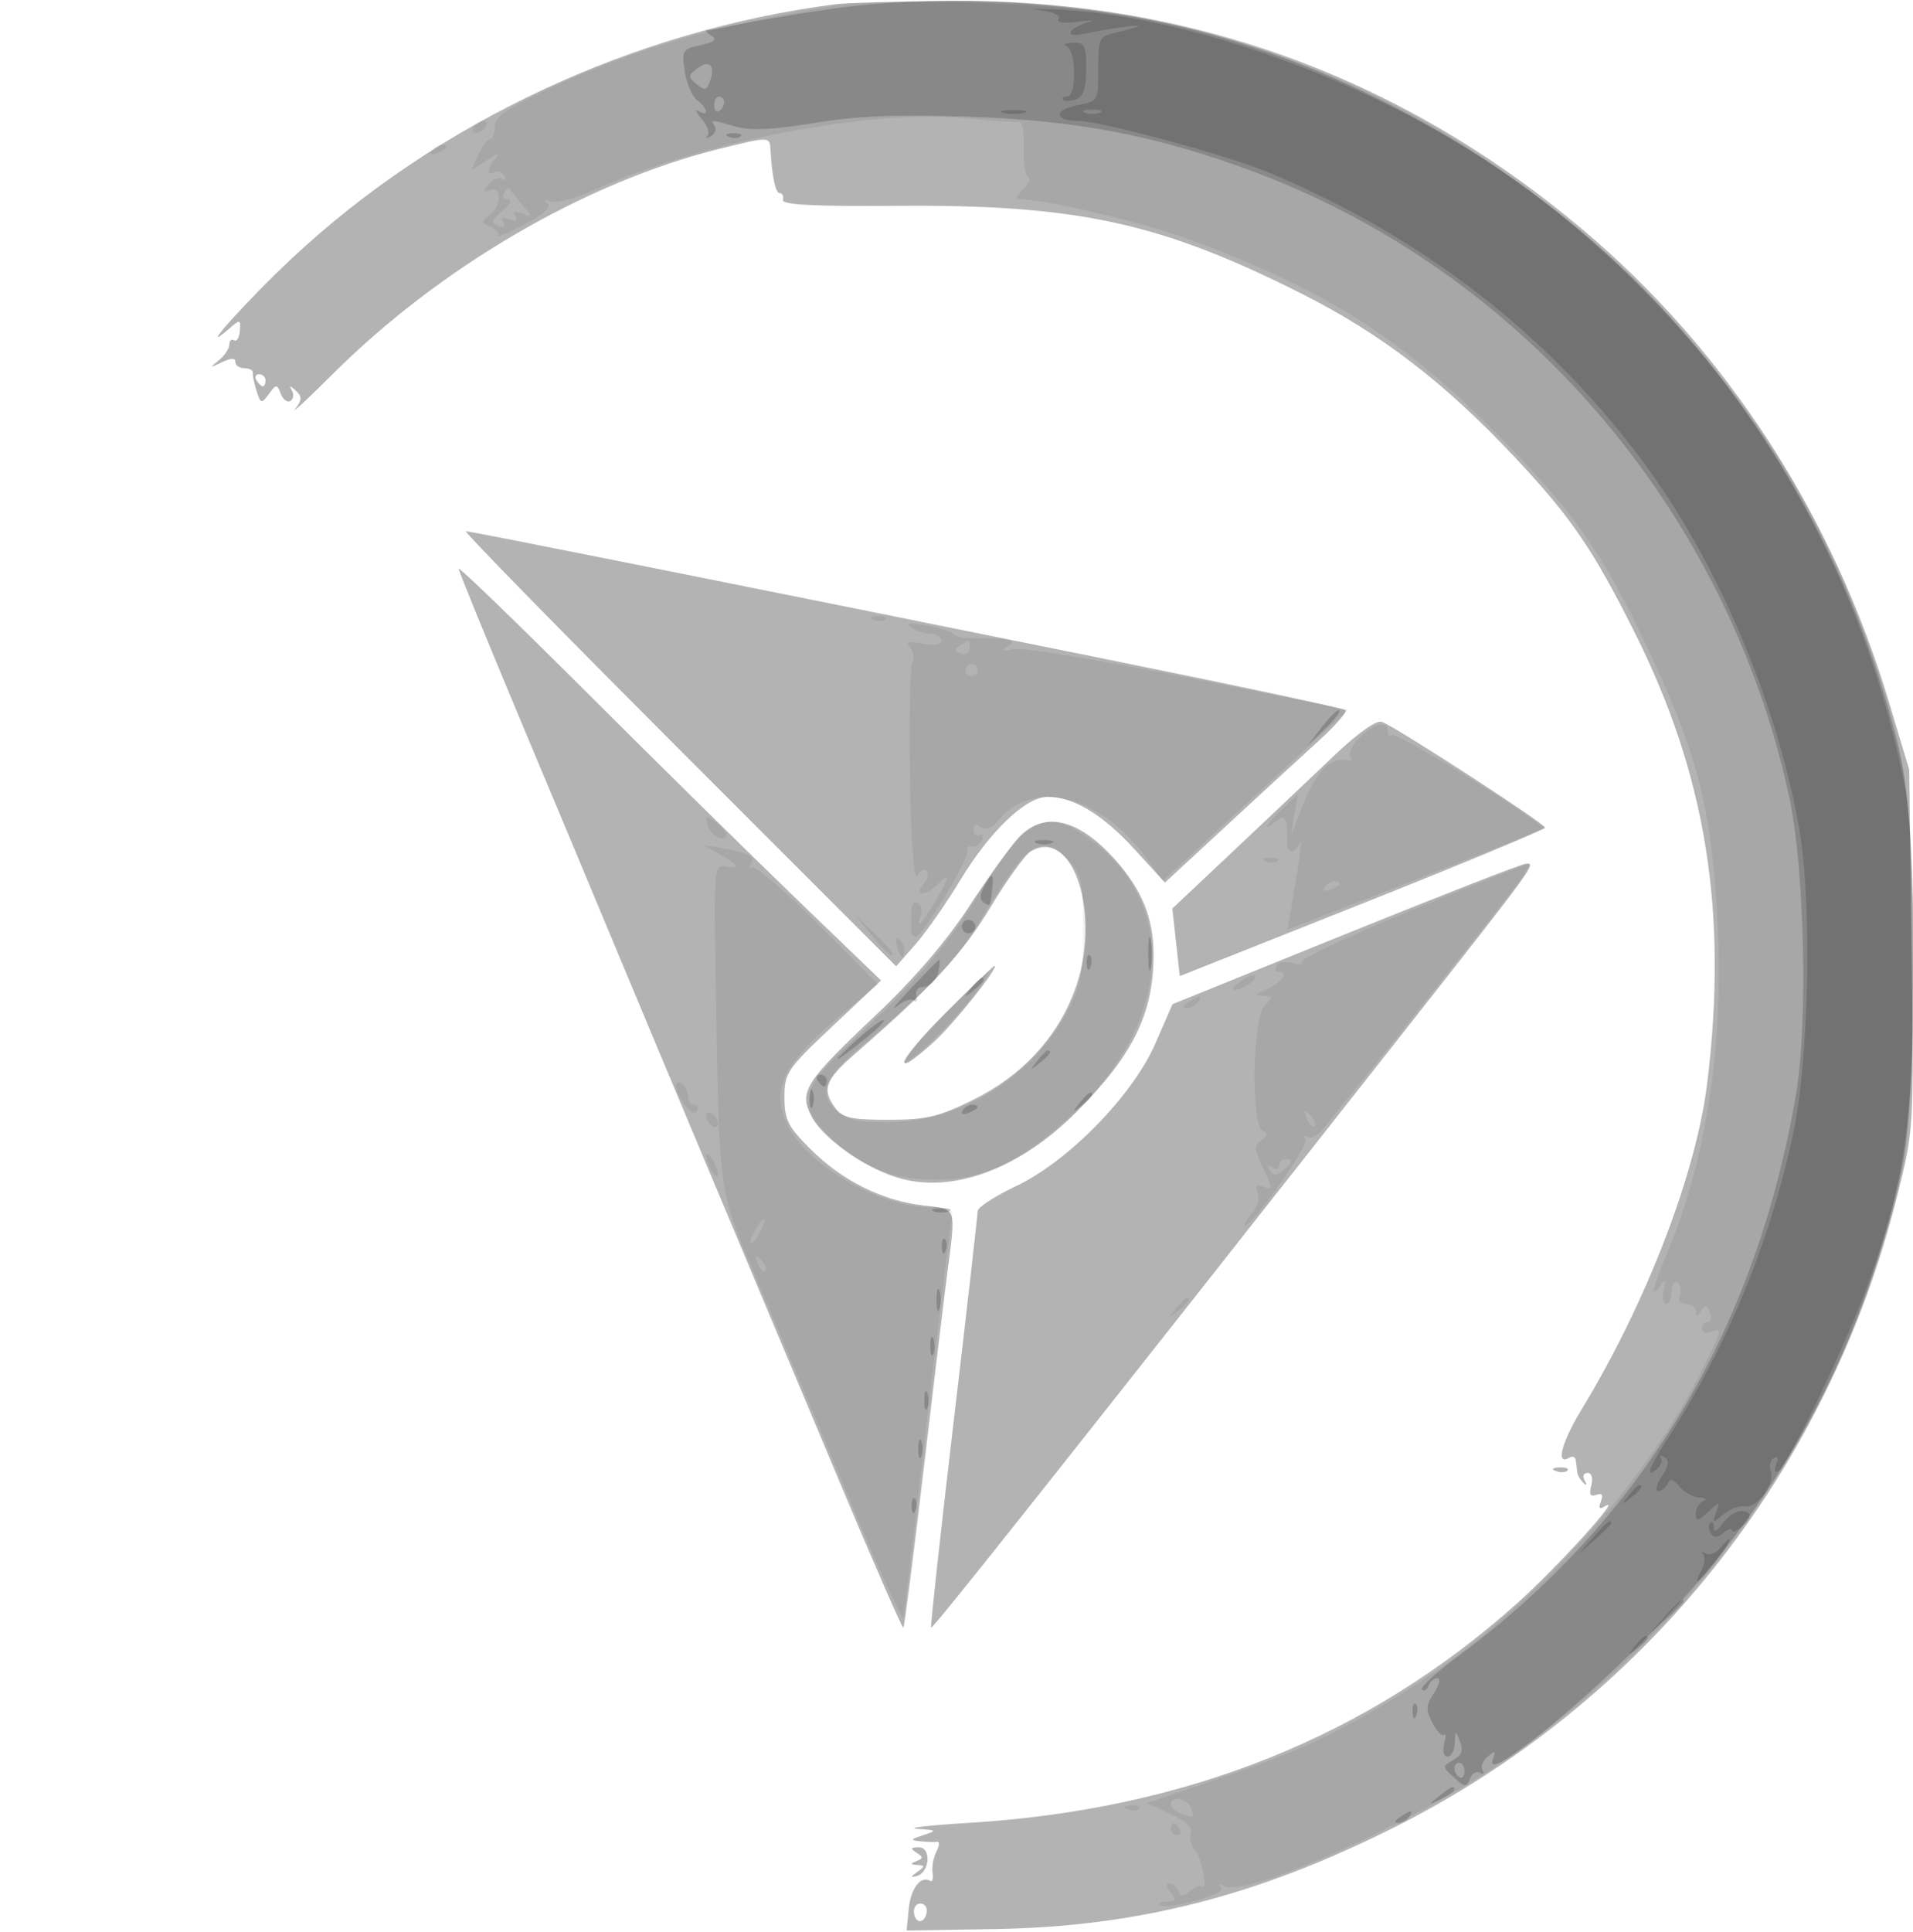 <svg xmlns="http://www.w3.org/2000/svg" width="317" height="320" viewBox="0 0 317 320" version="1.1">
	<path fill-opacity="0.298" d="M 138.500 0.687 C 104.934 5.027, 72.566 20.155, 48.333 42.829 C 40.926 49.760, 32.479 59.181, 37.740 54.644 C 39.846 52.827, 39.888 52.831, 39.738 54.825 C 39.654 55.945, 39.228 56.641, 38.792 56.372 C 38.357 56.102, 38 56.421, 38 57.081 C 38 57.740, 37.212 58.916, 36.250 59.695 C 34.671 60.972, 34.719 61.004, 36.750 60.020 C 38.265 59.286, 39 59.268, 39 59.965 C 39 60.534, 39.675 61, 40.500 61 C 41.325 61, 41.951 61.337, 41.892 61.750 C 41.832 62.163, 42.113 63.523, 42.515 64.773 C 43.199 66.903, 43.328 66.934, 44.551 65.273 C 45.789 63.593, 45.893 63.591, 46.533 65.244 C 46.905 66.204, 47.620 66.735, 48.121 66.425 C 48.622 66.115, 48.734 65.330, 48.370 64.681 C 47.885 63.817, 48.057 63.825, 49.011 64.708 C 50.082 65.700, 50.071 66.235, 48.946 67.708 C 48.193 68.693, 50.961 66.125, 55.097 62 C 72.923 44.220, 97.099 30.140, 119.206 24.662 C 127.495 22.607, 127.549 22.608, 127.673 24.750 C 127.942 29.349, 128.506 32, 129.218 32 C 129.648 32, 129.887 32.506, 129.750 33.124 C 129.571 33.929, 134.887 34.204, 148.500 34.095 C 178.484 33.855, 192.290 36.850, 215.771 48.690 C 228.861 55.290, 239.390 63.370, 250.983 75.711 C 260.348 85.680, 263.945 90.936, 270.879 104.774 C 282.729 128.425, 286.374 151.093, 282.893 179.477 C 281.061 194.415, 272.818 215.814, 262.097 233.461 C 258.716 239.027, 257.741 242.896, 260.085 241.447 C 260.588 241.136, 261.056 241.359, 261.125 241.941 C 261.194 242.523, 261.306 243.413, 261.375 243.917 C 261.444 244.421, 261.910 245.208, 262.410 245.667 C 262.939 246.151, 263.019 245.976, 262.601 245.250 C 262.199 244.551, 262.400 244, 263.058 244 C 263.756 244, 264.012 244.844, 263.690 246.079 C 263.300 247.568, 263.537 248.008, 264.522 247.630 C 265.464 247.268, 265.703 247.611, 265.279 248.715 C 264.817 249.919, 265.020 250.107, 266.080 249.455 C 268.828 247.764, 258.098 259.571, 251.497 265.500 C 226.830 287.657, 196.581 299.780, 160.500 301.969 C 153.900 302.369, 150.075 302.810, 152 302.948 C 155.271 303.183, 155.336 303.252, 153 304 C 150.846 304.690, 150.777 304.831, 152.500 305.019 C 153.600 305.139, 154.857 305.177, 155.293 305.104 C 155.729 305.031, 155.675 305.765, 155.173 306.736 C 154.671 307.706, 154.387 309.290, 154.542 310.255 C 154.697 311.220, 154.505 311.812, 154.114 311.571 C 152.585 310.625, 150.913 312.832, 150.583 316.232 L 150.237 319.801 164.869 319.558 C 188.242 319.170, 208.031 314.171, 230.500 302.980 C 272.593 282.014, 302.982 243.932, 314.479 197.742 C 317.138 187.057, 317.154 186.780, 316.765 157.242 L 316.373 127.500 313.079 116.500 C 303.742 85.325, 286.022 57.994, 262.137 37.927 C 231.828 12.462, 196.561 -0.227, 157.151 0.150 C 148.543 0.232, 140.150 0.474, 138.500 0.687 M 42.500 63 C 42.840 63.550, 43.316 64, 43.559 64 C 43.802 64, 44 63.550, 44 63 C 44 62.450, 43.523 62, 42.941 62 C 42.359 62, 42.160 62.450, 42.500 63 M 112.471 124.037 L 148.500 160.073 151.703 156.424 C 153.465 154.417, 156.772 149.688, 159.051 145.915 C 164.022 137.688, 169.970 132, 173.602 132 C 177.893 132, 182.730 134.924, 188.028 140.721 L 193.042 146.207 203.271 136.739 C 208.897 131.531, 215.750 125.229, 218.500 122.734 C 221.250 120.238, 223.263 117.953, 222.973 117.654 C 222.683 117.356, 205.583 113.701, 184.973 109.532 C 120.976 96.588, 77.994 88, 77.202 88 C 76.785 88, 92.656 104.216, 112.471 124.037 M 76 94.194 C 76 94.566, 80.778 106.262, 86.619 120.185 C 92.459 134.108, 99.388 150.675, 102.017 157 C 104.646 163.325, 111.713 180.200, 117.723 194.500 C 123.732 208.800, 133.316 231.624, 139.021 245.220 C 144.726 258.816, 149.530 269.804, 149.696 269.637 C 149.862 269.471, 151.346 257.897, 152.992 243.917 C 154.639 229.938, 156.425 215.125, 156.962 211 C 158.431 199.715, 158.662 200.357, 152.885 199.673 C 146.098 198.869, 139.507 195.559, 134.276 190.329 C 130.578 186.630, 129.999 185.475, 129.995 181.776 C 129.991 177.724, 130.409 177.105, 137.993 169.957 L 145.996 162.414 132.248 149.177 C 124.687 141.898, 108.938 126.396, 97.250 114.729 C 85.563 103.063, 76 93.822, 76 94.194 M 220.971 125.273 C 217.380 128.698, 209.903 135.775, 204.354 141 L 194.266 150.500 194.883 156.097 L 195.500 161.695 225.750 149.679 C 242.387 143.071, 255.999 137.402, 255.997 137.082 C 255.994 136.417, 231.283 120.401, 229 119.584 C 228.068 119.250, 225.028 121.404, 220.971 125.273 M 168.807 138.750 C 167.395 140.262, 163.667 145.442, 160.521 150.261 C 156.786 155.983, 151.410 162.227, 145.023 168.261 C 133.325 179.313, 132.354 180.849, 134.471 184.944 C 136.265 188.412, 142.871 193.180, 148.367 194.971 C 157.427 197.925, 168.796 193.839, 178.413 184.171 C 187.841 174.693, 191.228 167.708, 191.152 157.900 C 191.108 152.105, 189.236 147.478, 184.977 142.626 C 178.801 135.593, 173.043 134.212, 168.807 138.750 M 170.806 141.035 C 169.874 141.586, 166.868 145.753, 164.124 150.294 C 159.458 158.020, 154.252 163.651, 141.684 174.569 C 136.711 178.889, 136.145 180.448, 138.419 183.559 C 139.602 185.176, 141.067 185.500, 147.190 185.500 C 153.481 185.500, 155.506 185.025, 161.218 182.213 C 169.293 178.238, 175.101 172.007, 178.057 164.147 C 182.661 151.907, 177.929 136.825, 170.806 141.035 M 222.897 154.763 L 194.294 166.346 191.477 172.812 C 187.701 181.480, 176.982 192.436, 168.250 196.551 C 164.813 198.171, 162 200.014, 162 200.647 C 162 201.280, 160.209 217.001, 158.019 235.585 C 155.830 254.168, 154.151 269.485, 154.289 269.622 C 154.554 269.887, 172.779 246.928, 231.312 172.591 C 254.791 142.771, 254.653 142.961, 252.800 143.090 C 252.085 143.140, 238.629 148.393, 222.897 154.763 M 156.500 168 C 148.681 175.865, 147.396 179.251, 154.752 172.605 C 158.031 169.642, 165.709 160, 164.789 160 C 164.604 160, 160.874 163.600, 156.500 168 M 257.813 243.683 C 258.534 243.972, 259.397 243.936, 259.729 243.604 C 260.061 243.272, 259.471 243.036, 258.417 243.079 C 257.252 243.127, 257.015 243.364, 257.813 243.683 M 151.863 306.894 C 153.014 307.623, 153.014 307.842, 151.863 308.300 C 150.792 308.726, 150.821 308.862, 152 308.936 C 153.333 309.020, 153.333 309.148, 152 310.091 C 150.836 310.915, 150.815 311.067, 151.908 310.773 C 154.079 310.189, 154.374 305.997, 152.244 306.015 C 150.878 306.027, 150.795 306.218, 151.863 306.894 M 151.458 316.917 C 151.735 318.800, 153.289 318.637, 153.574 316.694 C 153.684 315.946, 153.201 315.333, 152.500 315.333 C 151.799 315.333, 151.330 316.046, 151.458 316.917" stroke="none" fill="black" fill-rule="evenodd"/>
	<path fill-opacity="0.067" d="M 137.500 1.072 C 119.100 4.037, 104.930 8.165, 91.250 14.548 C 83.956 17.951, 82 19.301, 82 20.932 C 82 22.069, 81.662 23.004, 81.250 23.008 C 80.838 23.012, 79.963 24.172, 79.308 25.585 L 78.115 28.155 80.808 26.447 C 82.288 25.509, 82.938 25.339, 82.250 26.070 C 80.795 27.618, 80.567 29.386, 81.931 28.543 C 82.443 28.226, 83.187 28.494, 83.585 29.138 C 84.009 29.824, 83.878 30.042, 83.268 29.666 C 82.695 29.312, 81.662 29.702, 80.972 30.534 C 79.941 31.776, 79.980 31.945, 81.192 31.480 C 83.224 30.700, 83.138 34.156, 81.087 35.679 C 79.651 36.745, 79.666 36.922, 81.244 37.533 C 82.204 37.905, 82.772 38.561, 82.506 38.990 C 82.241 39.419, 84.236 38.591, 86.939 37.149 C 90.255 35.381, 91.471 34.249, 90.677 33.670 C 89.923 33.120, 90.137 33.017, 91.271 33.382 C 92.245 33.697, 95.426 32.863, 98.338 31.531 C 116.219 23.352, 145.020 17.899, 161 19.666 C 164.575 20.061, 168.018 20.288, 168.651 20.171 C 169.398 20.033, 169.749 21.545, 169.651 24.480 C 169.568 26.967, 169.898 29.134, 170.384 29.296 C 170.870 29.457, 170.500 30.357, 169.563 31.295 C 168.625 32.233, 168.280 33, 168.798 33 C 173.107 33, 188.662 36.637, 196.526 39.484 C 218.866 47.571, 232.012 55.791, 247.564 71.397 C 260.424 84.303, 265.227 91.028, 272.532 106.360 C 281.347 124.862, 283.615 133.609, 284.625 153 C 285.662 172.918, 282.770 191.968, 276.392 207.220 C 273.834 213.336, 273.367 215.429, 275.102 213 C 275.963 211.795, 276.077 211.942, 275.680 213.750 C 275.409 214.988, 275.595 216, 276.094 216 C 276.592 216, 277 215.073, 277 213.941 C 277 212.809, 277.430 212.148, 277.956 212.473 C 278.482 212.798, 278.659 213.725, 278.349 214.532 C 277.998 215.447, 278.391 216, 279.393 216 C 280.277 216, 281.007 216.563, 281.015 217.250 C 281.027 218.186, 281.243 218.165, 281.876 217.166 C 282.557 216.092, 282.840 216.141, 283.329 217.416 C 283.664 218.287, 283.501 219, 282.969 219 C 282.436 219, 282 219.498, 282 220.107 C 282 220.716, 282.675 220.955, 283.500 220.638 C 285.543 219.854, 285.476 220.107, 281.606 227.775 C 271.837 247.131, 251.385 268.923, 231.808 280.836 C 220.889 287.479, 215.170 290.130, 202.258 294.531 L 190.016 298.704 193.932 300.469 C 196.488 301.622, 197.661 302.719, 197.312 303.630 C 197.017 304.398, 197.356 305.724, 198.065 306.578 C 199.209 307.957, 200.216 313.549, 199.123 312.456 C 198.881 312.215, 198.007 312.576, 197.179 313.259 C 195.981 314.248, 195.589 314.246, 195.254 313.250 C 195.023 312.562, 194.366 312, 193.794 312 C 193.167 312, 193.248 312.594, 194 313.500 C 195.028 314.738, 194.933 315, 193.456 315 C 192.472 315, 191.901 315.234, 192.187 315.521 C 193.195 316.529, 203.031 313.859, 202.352 312.761 C 201.954 312.116, 202.165 311.984, 202.882 312.427 C 206.130 314.434, 232.852 302.652, 247.927 292.566 C 277.030 273.093, 299.526 243.713, 310.380 211 C 316.326 193.078, 317 187.891, 317 160.025 C 317 132.047, 315.886 124.072, 309.520 106.486 C 301.129 83.306, 289.776 65.640, 271.568 47.432 C 248.008 23.871, 222.257 9.929, 189.500 2.999 C 177.997 0.566, 147.628 -0.560, 137.500 1.072 M 78.500 21 C 78.160 21.550, 78.332 22, 78.882 22 C 79.432 22, 80.160 21.550, 80.500 21 C 80.840 20.450, 80.668 20, 80.118 20 C 79.568 20, 78.840 20.450, 78.500 21 M 71.507 24.989 C 71.157 25.555, 71.558 25.723, 72.448 25.382 C 74.180 24.717, 74.497 24, 73.059 24 C 72.541 24, 71.843 24.445, 71.507 24.989 M 83.541 31.933 C 83.179 32.520, 83.471 33.015, 84.191 33.033 C 84.956 33.053, 84.572 33.841, 83.264 34.932 C 81.406 36.482, 81.288 36.897, 82.566 37.387 C 83.568 37.771, 83.854 37.573, 83.388 36.819 C 82.905 36.038, 83.231 35.875, 84.388 36.319 C 85.544 36.762, 85.870 36.599, 85.388 35.819 C 84.895 35.021, 85.250 34.882, 86.530 35.373 C 88.296 36.051, 88.292 35.972, 86.455 33.793 C 85.391 32.532, 84.449 31.358, 84.361 31.183 C 84.273 31.009, 83.904 31.347, 83.541 31.933 M 144.813 102.683 C 145.534 102.972, 146.397 102.936, 146.729 102.604 C 147.061 102.272, 146.471 102.036, 145.417 102.079 C 144.252 102.127, 144.015 102.364, 144.813 102.683 M 151 103.948 C 151.825 104.510, 153.287 104.976, 154.250 104.985 C 155.213 104.993, 156 105.506, 156 106.125 C 156 106.851, 154.894 107.029, 152.878 106.626 C 150.408 106.132, 149.978 106.269, 150.821 107.284 C 151.406 107.990, 151.574 109.070, 151.193 109.684 C 150.812 110.298, 150.633 118.825, 150.796 128.634 C 150.981 139.723, 151.433 145.918, 151.992 145.013 C 152.487 144.213, 153.205 143.872, 153.588 144.255 C 153.971 144.638, 153.716 145.638, 153.020 146.476 C 151.325 148.519, 153.379 148.479, 155.429 146.429 C 157.562 144.295, 157.403 145.202, 154.901 149.443 C 152.764 153.065, 151.630 154.129, 152.600 151.601 C 152.895 150.832, 152.656 149.905, 152.068 149.542 C 151.417 149.140, 151 149.881, 151 151.441 C 151 152.848, 151 154.225, 151 154.500 C 151 154.775, 151.331 155.065, 151.735 155.143 C 152.784 155.348, 160.940 141.712, 160.345 140.750 C 160.074 140.310, 160.391 140.074, 161.051 140.225 C 161.710 140.376, 162.477 139.875, 162.755 139.111 C 163.032 138.347, 162.826 137.989, 162.296 138.317 C 161.767 138.644, 161.333 138.264, 161.333 137.472 C 161.333 136.488, 161.703 136.339, 162.500 137 C 163.301 137.664, 164.338 137.197, 165.804 135.511 C 171.524 128.932, 182.637 131.999, 190.026 142.196 L 192.705 145.893 208.048 131.728 L 223.390 117.563 196.945 112.269 C 182.400 109.358, 169.375 107.220, 168 107.518 C 166.090 107.933, 165.854 107.821, 167 107.046 C 168.188 106.242, 167.876 105.990, 165.500 105.837 C 163.850 105.731, 161.600 105.664, 160.500 105.689 C 159.400 105.713, 158.275 105.408, 158 105.011 C 157.725 104.614, 155.700 103.982, 153.500 103.607 C 150.638 103.120, 149.927 103.216, 151 103.948 M 159.166 106.876 C 158.068 107.572, 158.083 107.818, 159.249 108.265 C 160.058 108.576, 160.667 108.206, 160.667 107.405 C 160.667 106.632, 160.629 106.007, 160.583 106.015 C 160.537 106.024, 159.900 106.411, 159.166 106.876 M 160 111 C 160 111.550, 160.450 112, 161 112 C 161.550 112, 162 111.550, 162 111 C 162 110.450, 161.550 110, 161 110 C 160.450 110, 160 110.450, 160 111 M 225.165 122.324 C 223.964 123.602, 223.323 124.990, 223.741 125.408 C 224.158 125.825, 224.050 126.076, 223.500 125.965 C 220.233 125.306, 218.030 127.678, 215.333 134.759 L 213.908 138.500 214.466 135.064 L 215.024 131.629 212.512 133.989 C 209.799 136.538, 209.043 138.039, 211.500 136 C 213.007 134.749, 213.422 135.628, 213.269 139.750 C 213.243 140.438, 213.585 141, 214.028 141 C 214.471 141, 215.056 140.438, 215.329 139.750 C 215.875 138.371, 215.430 141.962, 214.151 149.250 C 213.692 151.863, 213.358 153.994, 213.409 153.986 C 213.459 153.978, 223.097 150.208, 234.826 145.608 L 256.152 137.245 253.326 135.266 C 245.595 129.854, 231.095 121.238, 230.582 121.751 C 230.262 122.071, 230 121.808, 230 121.167 C 230 119.244, 227.495 119.844, 225.165 122.324 M 117.015 135.595 C 117.045 137.329, 118.777 139.241, 119.961 138.846 C 120.731 138.590, 120.418 137.784, 119.077 136.569 C 117.935 135.536, 117.007 135.097, 117.015 135.595 M 169.699 138.022 C 168.284 139.135, 164.736 143.945, 161.814 148.713 C 156.665 157.111, 151.762 162.700, 139.750 173.864 C 132.852 180.275, 132.313 183.159, 137.116 187.962 C 142.364 193.210, 147.675 195.426, 155 195.424 C 163.061 195.422, 169.187 192.499, 177.753 184.569 C 193.599 169.898, 195.319 150.622, 181.739 139.888 C 176.203 135.512, 173.435 135.083, 169.699 138.022 M 119.250 141.499 C 122.455 143.323, 122.763 144.032, 120.131 143.525 C 118.346 143.181, 118.278 144.075, 118.613 163.333 C 119.234 199.032, 118.888 196.661, 125.862 213 C 129.265 220.975, 135.976 236.902, 140.775 248.394 C 145.574 259.886, 149.607 268.661, 149.738 267.894 C 149.869 267.127, 151.551 253, 153.476 236.500 C 155.402 220, 157.228 205.037, 157.534 203.250 C 158.084 200.041, 158.041 200, 154.171 200 C 145.763 200, 133.643 192.981, 130.457 186.267 C 127.564 180.171, 129.914 175.821, 141 166.755 L 145.500 163.074 135.570 153.089 C 130.109 147.597, 125.202 143.375, 124.666 143.706 C 124.130 144.038, 123.993 143.821, 124.362 143.224 C 125.197 141.873, 124.427 141.408, 120 140.585 L 116.500 139.935 119.250 141.499 M 168.839 142.787 C 167.553 144.319, 164.727 148.610, 162.560 152.321 C 158.729 158.884, 154.456 163.400, 142.703 173.308 C 136.229 178.765, 135.347 181.871, 139.497 184.590 C 141.372 185.818, 143.684 186.131, 148.779 185.843 C 160.457 185.183, 171.557 177.815, 177.166 167 C 179.086 163.299, 179.500 160.961, 179.500 153.831 C 179.500 146.032, 179.257 144.902, 177.076 142.581 C 173.959 139.263, 171.750 139.319, 168.839 142.787 M 209.813 142.683 C 210.534 142.972, 211.397 142.936, 211.729 142.604 C 212.061 142.272, 211.471 142.036, 210.417 142.079 C 209.252 142.127, 209.015 142.364, 209.813 142.683 M 233.836 150.814 C 223.571 155.024, 215.414 158.862, 215.711 159.342 C 216.008 159.822, 215.332 159.923, 214.209 159.566 C 213.087 159.210, 211.879 159.387, 211.525 159.959 C 211.171 160.532, 211.385 161, 212 161 C 213.677 161, 212.098 163.018, 209.648 164.007 C 207.833 164.739, 207.783 164.883, 209.321 164.937 C 210.977 164.994, 211 165.143, 209.571 166.571 C 207.540 168.603, 207.263 186.534, 209.250 187.341 C 210.198 187.725, 210.146 188.094, 209.037 188.865 C 207.764 189.749, 207.802 190.362, 209.329 193.564 C 210.930 196.920, 210.939 197.190, 209.431 196.612 C 208.189 196.135, 207.935 196.389, 208.413 197.633 C 208.773 198.571, 208.320 200.094, 207.369 201.145 C 206.446 202.165, 205.970 203, 206.311 203 C 207.607 203, 216.934 189.702, 216.327 188.720 C 215.977 188.154, 216.174 187.990, 216.765 188.355 C 217.356 188.720, 218.766 187.777, 219.898 186.260 C 221.030 184.742, 222.559 182.825, 223.297 182 C 224.469 180.688, 241.381 159.355, 250.845 147.250 C 252.673 144.912, 253.793 143.036, 253.334 143.080 C 252.875 143.124, 244.101 146.604, 233.836 150.814 M 219.507 146.989 C 219.157 147.555, 219.558 147.723, 220.448 147.382 C 222.180 146.717, 222.497 146, 221.059 146 C 220.541 146, 219.843 146.445, 219.507 146.989 M 144.573 155.094 C 146.183 157.071, 147.702 158.519, 147.949 158.312 C 148.196 158.105, 146.878 156.488, 145.021 154.718 L 141.645 151.500 144.573 155.094 M 148.731 157.080 C 149.085 158.432, 149.538 158.886, 149.788 158.137 C 150.028 157.415, 149.750 156.350, 149.168 155.768 C 148.426 155.026, 148.296 155.417, 148.731 157.080 M 156 168.500 C 151.903 172.625, 149.118 176, 149.812 176 C 151.201 176, 158.779 168.523, 162.058 163.919 C 163.201 162.313, 163.982 161, 163.793 161 C 163.604 161, 160.097 164.375, 156 168.500 M 205.557 162.582 C 204.491 163.362, 204.041 163.993, 204.559 163.985 C 205.941 163.962, 208.520 162.186, 207.969 161.636 C 207.710 161.376, 206.624 161.802, 205.557 162.582 M 197 166 C 196.099 166.582, 195.975 166.975, 196.691 166.985 C 197.346 166.993, 198.160 166.550, 198.500 166 C 199.267 164.758, 198.921 164.758, 197 166 M 112.035 179.691 C 112.125 181.737, 114.759 185.199, 115.417 184.135 C 115.802 183.511, 115.641 183, 115.059 183 C 114.477 183, 114 182.352, 114 181.559 C 114 180.766, 113.550 179.840, 113 179.500 C 112.450 179.160, 112.016 179.246, 112.035 179.691 M 117 184.882 C 117 185.432, 117.450 186.160, 118 186.500 C 118.550 186.840, 119 186.668, 119 186.118 C 119 185.568, 118.550 184.840, 118 184.500 C 117.450 184.160, 117 184.332, 117 184.882 M 216.564 185.293 C 216.940 186.279, 217.499 186.834, 217.807 186.526 C 218.115 186.219, 217.808 185.412, 217.124 184.733 C 216.136 183.753, 216.022 183.868, 216.564 185.293 M 117.031 191.500 C 117.031 192.050, 117.467 193.175, 118 194 C 118.533 194.825, 118.969 195.050, 118.969 194.500 C 118.969 193.950, 118.533 192.825, 118 192 C 117.467 191.175, 117.031 190.950, 117.031 191.500 M 212 193.059 C 212 193.641, 211.480 193.797, 210.845 193.405 C 210.114 192.952, 209.963 193.131, 210.435 193.894 C 211.004 194.815, 211.509 194.823, 212.589 193.926 C 214.254 192.544, 214.371 192, 213 192 C 212.450 192, 212 192.477, 212 193.059 M 125 204 C 124.411 205.100, 124.155 206, 124.430 206 C 124.705 206, 125.411 205.100, 126 204 C 126.589 202.900, 126.845 202, 126.570 202 C 126.295 202, 125.589 202.900, 125 204 M 125.564 209.293 C 125.940 210.279, 126.499 210.834, 126.807 210.526 C 127.115 210.219, 126.808 209.412, 126.124 208.733 C 125.136 207.753, 125.022 207.868, 125.564 209.293 M 194.872 216.750 C 193.629 218.336, 193.664 218.371, 195.250 217.128 C 196.916 215.821, 197.445 215, 196.622 215 C 196.415 215, 195.627 215.787, 194.872 216.750 M 194 298.893 C 194 299.384, 194.712 300.059, 195.582 300.393 C 197.840 301.260, 198.005 301.177, 197.362 299.500 C 196.746 297.896, 194 297.401, 194 298.893 M 186.813 299.683 C 187.534 299.972, 188.397 299.936, 188.729 299.604 C 189.061 299.272, 188.471 299.036, 187.417 299.079 C 186.252 299.127, 186.015 299.364, 186.813 299.683 M 194 303 C 194 303.550, 194.477 304, 195.059 304 C 195.641 304, 195.840 303.550, 195.500 303 C 195.160 302.450, 194.684 302, 194.441 302 C 194.198 302, 194 302.450, 194 303" stroke="none" fill="black" fill-rule="evenodd"/>
	<path fill-opacity="0.186" d="M 137.500 1.508 C 132.550 2.220, 126.076 3.298, 123.114 3.902 C 120.151 4.506, 117.451 5.007, 117.114 5.015 C 116.776 5.024, 117.122 5.425, 117.883 5.907 C 118.899 6.550, 118.421 6.968, 116.086 7.481 C 113.073 8.143, 112.935 8.373, 113.473 11.840 C 113.785 13.853, 114.707 16, 115.520 16.610 C 117.315 17.957, 117.503 19.412, 115.750 18.387 C 115.063 17.985, 115.288 18.558, 116.252 19.659 C 117.216 20.761, 117.666 22.035, 117.252 22.491 C 116.838 22.948, 117.070 22.992, 117.766 22.591 C 118.463 22.190, 118.774 21.443, 118.457 20.931 C 117.747 19.782, 117.752 19.782, 121.916 20.976 C 124.359 21.677, 128.025 21.507, 134.910 20.376 C 142.085 19.196, 148.530 18.934, 160.500 19.333 C 178.218 19.925, 191.202 22.382, 206.841 28.105 C 251.939 44.606, 286.158 84.264, 296.487 132 C 299.021 143.709, 299.619 169.515, 297.628 181.198 C 290.945 220.402, 272.013 251.925, 241.725 274.282 C 237.998 277.032, 235.247 279.557, 235.612 279.891 C 235.976 280.226, 236.475 279.938, 236.720 279.250 C 236.966 278.563, 237.631 278, 238.198 278 C 238.766 278, 238.514 279.093, 237.638 280.430 C 236.280 282.503, 236.241 283.235, 237.371 285.415 C 238.100 286.820, 238.960 287.707, 239.281 287.386 C 239.602 287.065, 239.617 287.747, 239.316 288.901 C 239 290.108, 239.242 291, 239.883 291 C 240.498 291, 241.032 289.988, 241.070 288.750 C 241.137 286.617, 241.182 286.604, 241.938 288.500 C 242.525 289.974, 242.233 290.778, 240.826 291.557 C 238.959 292.592, 238.961 292.655, 240.938 294.444 C 242.769 296.100, 243.017 296.119, 243.584 294.642 C 243.928 293.745, 244.682 293.303, 245.259 293.660 C 245.837 294.017, 246.019 293.840, 245.666 293.268 C 245.312 292.695, 245.702 291.662, 246.534 290.972 C 247.806 289.916, 247.937 290.001, 247.359 291.507 C 245.909 295.286, 259.786 284.375, 272.066 272.081 C 294.340 249.782, 308.359 224.383, 315.019 194.262 C 317.838 181.516, 317.861 138.591, 315.057 125.911 C 308.502 96.273, 292.625 67.701, 270.833 46.326 C 249.264 25.170, 220.004 9.322, 191.959 3.606 C 173.707 -0.114, 154.033 -0.872, 137.500 1.508 M 115.648 11.268 C 113.994 12.478, 113.970 12.730, 115.398 13.915 C 116.717 15.010, 117.076 14.966, 117.582 13.646 C 118.614 10.959, 117.665 9.793, 115.648 11.268 M 118.333 17.456 C 118.333 18.257, 118.708 18.680, 119.167 18.397 C 119.625 18.114, 120 17.459, 120 16.941 C 120 16.423, 119.625 16, 119.167 16 C 118.708 16, 118.333 16.655, 118.333 17.456 M 120.813 22.683 C 121.534 22.972, 122.397 22.936, 122.729 22.604 C 123.061 22.272, 122.471 22.036, 121.417 22.079 C 120.252 22.127, 120.015 22.364, 120.813 22.683 M 219.086 120.382 L 216.672 123.500 219.533 120.780 C 221.106 119.284, 222.193 117.881, 221.947 117.662 C 221.701 117.443, 220.414 118.667, 219.086 120.382 M 171.750 139.662 C 172.438 139.940, 173.563 139.940, 174.250 139.662 C 174.938 139.385, 174.375 139.158, 173 139.158 C 171.625 139.158, 171.063 139.385, 171.750 139.662 M 163.032 146.939 C 162.342 148.229, 162.330 149.086, 162.997 149.498 C 164.131 150.199, 164.080 150.280, 164.416 147.250 C 164.722 144.491, 164.383 144.415, 163.032 146.939 M 159.553 152.915 C 159.231 153.436, 159.394 154.125, 159.915 154.447 C 160.436 154.769, 161.125 154.606, 161.447 154.085 C 161.769 153.564, 161.606 152.875, 161.085 152.553 C 160.564 152.231, 159.875 152.394, 159.553 152.915 M 190.272 158 C 190.272 160.475, 190.467 161.488, 190.706 160.250 C 190.944 159.012, 190.944 156.988, 190.706 155.750 C 190.467 154.512, 190.272 155.525, 190.272 158 M 180.079 159.583 C 180.127 160.748, 180.364 160.985, 180.683 160.188 C 180.972 159.466, 180.936 158.603, 180.604 158.271 C 180.272 157.939, 180.036 158.529, 180.079 159.583 M 150.958 163.722 C 148.506 166.318, 147.437 167.667, 148.581 166.719 C 149.726 165.771, 151.001 165.334, 151.414 165.748 C 151.828 166.162, 152.017 165.845, 151.833 165.045 C 151.650 164.245, 152.025 163.570, 152.667 163.545 C 154.200 163.486, 155.340 162.294, 155.607 160.471 C 155.726 159.662, 155.732 159, 155.620 159 C 155.508 159, 153.410 161.125, 150.958 163.722 M 160.872 163.750 C 159.629 165.336, 159.664 165.371, 161.250 164.128 C 162.213 163.373, 163 162.585, 163 162.378 C 163 161.555, 162.179 162.084, 160.872 163.750 M 141.434 172.753 C 137.158 176.693, 138.220 176.221, 143.827 171.689 C 145.656 170.210, 146.781 169.001, 146.327 169.003 C 145.872 169.004, 143.670 170.692, 141.434 172.753 M 171.872 175.750 C 170.629 177.336, 170.664 177.371, 172.250 176.128 C 173.916 174.821, 174.445 174, 173.622 174 C 173.415 174, 172.627 174.787, 171.872 175.750 M 135.500 179 C 135.840 179.550, 136.316 180, 136.559 180 C 136.802 180, 137 179.550, 137 179 C 137 178.450, 136.523 178, 135.941 178 C 135.359 178, 135.160 178.450, 135.500 179 M 134.158 182 C 134.158 183.375, 134.385 183.938, 134.662 183.250 C 134.940 182.563, 134.940 181.438, 134.662 180.750 C 134.385 180.063, 134.158 180.625, 134.158 182 M 178.872 182.750 C 177.629 184.336, 177.664 184.371, 179.250 183.128 C 180.916 181.821, 181.445 181, 180.622 181 C 180.415 181, 179.627 181.787, 178.872 182.750 M 159.507 183.989 C 159.157 184.555, 159.558 184.723, 160.448 184.382 C 162.180 183.717, 162.497 183, 161.059 183 C 160.541 183, 159.843 183.445, 159.507 183.989 M 154.750 200.662 C 155.438 200.940, 156.563 200.940, 157.250 200.662 C 157.938 200.385, 157.375 200.158, 156 200.158 C 154.625 200.158, 154.063 200.385, 154.750 200.662 M 156.079 206.583 C 156.127 207.748, 156.364 207.985, 156.683 207.188 C 156.972 206.466, 156.936 205.603, 156.604 205.271 C 156.272 204.939, 156.036 205.529, 156.079 206.583 M 155.195 215.500 C 155.215 217.150, 155.439 217.704, 155.693 216.731 C 155.947 215.758, 155.930 214.408, 155.656 213.731 C 155.382 213.054, 155.175 213.850, 155.195 215.500 M 154.158 223 C 154.158 224.375, 154.385 224.938, 154.662 224.250 C 154.940 223.563, 154.940 222.438, 154.662 221.750 C 154.385 221.063, 154.158 221.625, 154.158 223 M 153.158 232 C 153.158 233.375, 153.385 233.938, 153.662 233.250 C 153.940 232.563, 153.940 231.438, 153.662 230.750 C 153.385 230.063, 153.158 230.625, 153.158 232 M 152.158 240 C 152.158 241.375, 152.385 241.938, 152.662 241.250 C 152.940 240.563, 152.940 239.438, 152.662 238.750 C 152.385 238.063, 152.158 238.625, 152.158 240 M 151.079 249.583 C 151.127 250.748, 151.364 250.985, 151.683 250.188 C 151.972 249.466, 151.936 248.603, 151.604 248.271 C 151.272 247.939, 151.036 248.529, 151.079 249.583 M 234.079 283.583 C 234.127 284.748, 234.364 284.985, 234.683 284.188 C 234.972 283.466, 234.936 282.603, 234.604 282.271 C 234.272 281.939, 234.036 282.529, 234.079 283.583 M 241 292.941 C 241 293.459, 241.375 294.114, 241.833 294.397 C 242.292 294.680, 242.667 294.257, 242.667 293.456 C 242.667 292.655, 242.292 292, 241.833 292 C 241.375 292, 241 292.423, 241 292.941 M 238.441 297.555 C 236.577 299.049, 236.589 299.067, 238.750 298.020 C 239.988 297.420, 241 296.720, 241 296.465 C 241 295.700, 240.481 295.921, 238.441 297.555 M 232 301 C 231.099 301.582, 230.975 301.975, 231.691 301.985 C 232.346 301.993, 233.160 301.550, 233.500 301 C 234.267 299.758, 233.921 299.758, 232 301" stroke="none" fill="black" fill-rule="evenodd"/>
	<path fill-opacity="0.161" d="M 172.273 1.684 C 174.461 1.935, 175.785 2.540, 175.424 3.122 C 175.030 3.761, 176.206 3.936, 178.652 3.603 C 180.768 3.314, 181.600 3.329, 180.500 3.636 C 177.018 4.608, 176.152 6.324, 179.500 5.619 C 183.891 4.693, 189.660 3.915, 188.500 4.403 C 187.950 4.635, 186.262 5.098, 184.750 5.432 C 182.167 6.001, 182 6.364, 182 11.408 C 182 16.761, 181.989 16.779, 178.472 17.439 C 174.637 18.159, 174.651 20, 178.491 20 C 182.245 20, 203.311 25.687, 210.221 28.566 C 235.554 39.121, 256.601 55.379, 272.276 76.500 C 284.512 92.987, 294.313 115.945, 298.105 137 C 300.290 149.134, 299.805 175.369, 297.168 187.688 C 293.301 205.756, 286.191 223.063, 276.399 238.243 C 273.610 242.566, 272.735 244.558, 273.960 243.793 C 275.011 243.137, 275.605 242.170, 275.281 241.645 C 274.956 241.120, 275.206 241.009, 275.834 241.398 C 276.658 241.907, 276.529 242.789, 275.374 244.552 C 274.492 245.898, 274.234 247, 274.802 247 C 275.369 247, 276.068 246.437, 276.354 245.750 C 276.733 244.840, 277.262 244.977, 278.297 246.250 C 279.080 247.212, 280.571 248.036, 281.610 248.079 C 282.665 248.123, 282.948 248.381, 282.250 248.662 C 281.562 248.940, 281 249.874, 281 250.738 C 281 252.077, 281.303 252.036, 283.043 250.461 C 285.036 248.658, 285.068 248.660, 284.373 250.556 C 283.705 252.380, 283.780 252.399, 285.580 250.875 C 286.636 249.981, 288.264 249.375, 289.198 249.529 C 291.226 249.862, 294.210 245.710, 293.421 243.654 C 293.114 242.855, 293.339 241.908, 293.920 241.549 C 294.585 241.138, 294.733 241.533, 294.319 242.612 C 293.911 243.676, 294.055 244.084, 294.698 243.687 C 296.408 242.630, 306.630 221.144, 309.921 211.688 C 315.741 194.963, 317 185.783, 317 160.051 C 317 143.028, 316.587 134.879, 315.437 129.208 C 306.801 86.613, 281.741 49.635, 245.633 26.207 C 224.714 12.634, 196.262 2.628, 175.682 1.606 C 171.732 1.410, 170.198 1.445, 172.273 1.684 M 176.750 7.662 C 178.352 8.309, 178.429 16, 176.833 16 C 176.192 16, 175.902 16.236, 176.190 16.524 C 176.478 16.811, 177.453 16.763, 178.357 16.417 C 179.536 15.964, 180 14.545, 180 11.393 C 180 7.481, 179.754 7.009, 177.750 7.079 C 176.512 7.122, 176.063 7.385, 176.750 7.662 M 166.250 18.689 C 167.213 18.941, 168.787 18.941, 169.750 18.689 C 170.713 18.438, 169.925 18.232, 168 18.232 C 166.075 18.232, 165.287 18.438, 166.250 18.689 M 179.750 18.662 C 180.438 18.940, 181.563 18.940, 182.250 18.662 C 182.938 18.385, 182.375 18.158, 181 18.158 C 179.625 18.158, 179.063 18.385, 179.750 18.662 M 269.872 247.750 C 268.629 249.336, 268.664 249.371, 270.250 248.128 C 271.916 246.821, 272.445 246, 271.622 246 C 271.415 246, 270.627 246.787, 269.872 247.750 M 285.440 252.389 C 284.531 253.687, 284 253.933, 284 253.056 C 284 252.292, 283.730 251.937, 283.400 252.267 C 283.070 252.597, 283.110 253.369, 283.489 253.982 C 283.992 254.795, 284.560 254.780, 285.589 253.926 C 286.365 253.282, 287 253.090, 287 253.500 C 287 253.910, 287.675 253.685, 288.500 253 C 290.434 251.395, 290.410 250.333, 288.440 250.333 C 287.582 250.333, 286.232 251.258, 285.440 252.389 M 263.924 254.750 L 261.500 257.500 264.250 255.076 C 265.762 253.742, 267 252.505, 267 252.326 C 267 251.541, 266.190 252.180, 263.924 254.750 M 285.009 256.489 C 284.329 257.308, 283.262 257.686, 282.637 257.329 C 282.012 256.972, 281.822 257.036, 282.215 257.471 C 282.608 257.907, 282.480 259.104, 281.930 260.131 C 280.352 263.080, 281.519 262.319, 284.432 258.500 C 287.029 255.096, 287.485 253.506, 285.009 256.489 M 275.924 267.750 L 273.500 270.500 276.250 268.076 C 277.762 266.742, 279 265.505, 279 265.326 C 279 264.541, 278.190 265.180, 275.924 267.750 M 270.872 272.750 C 269.629 274.336, 269.664 274.371, 271.250 273.128 C 272.212 272.373, 273 271.585, 273 271.378 C 273 270.555, 272.179 271.084, 270.872 272.750" stroke="none" fill="black" fill-rule="evenodd"/>
</svg>